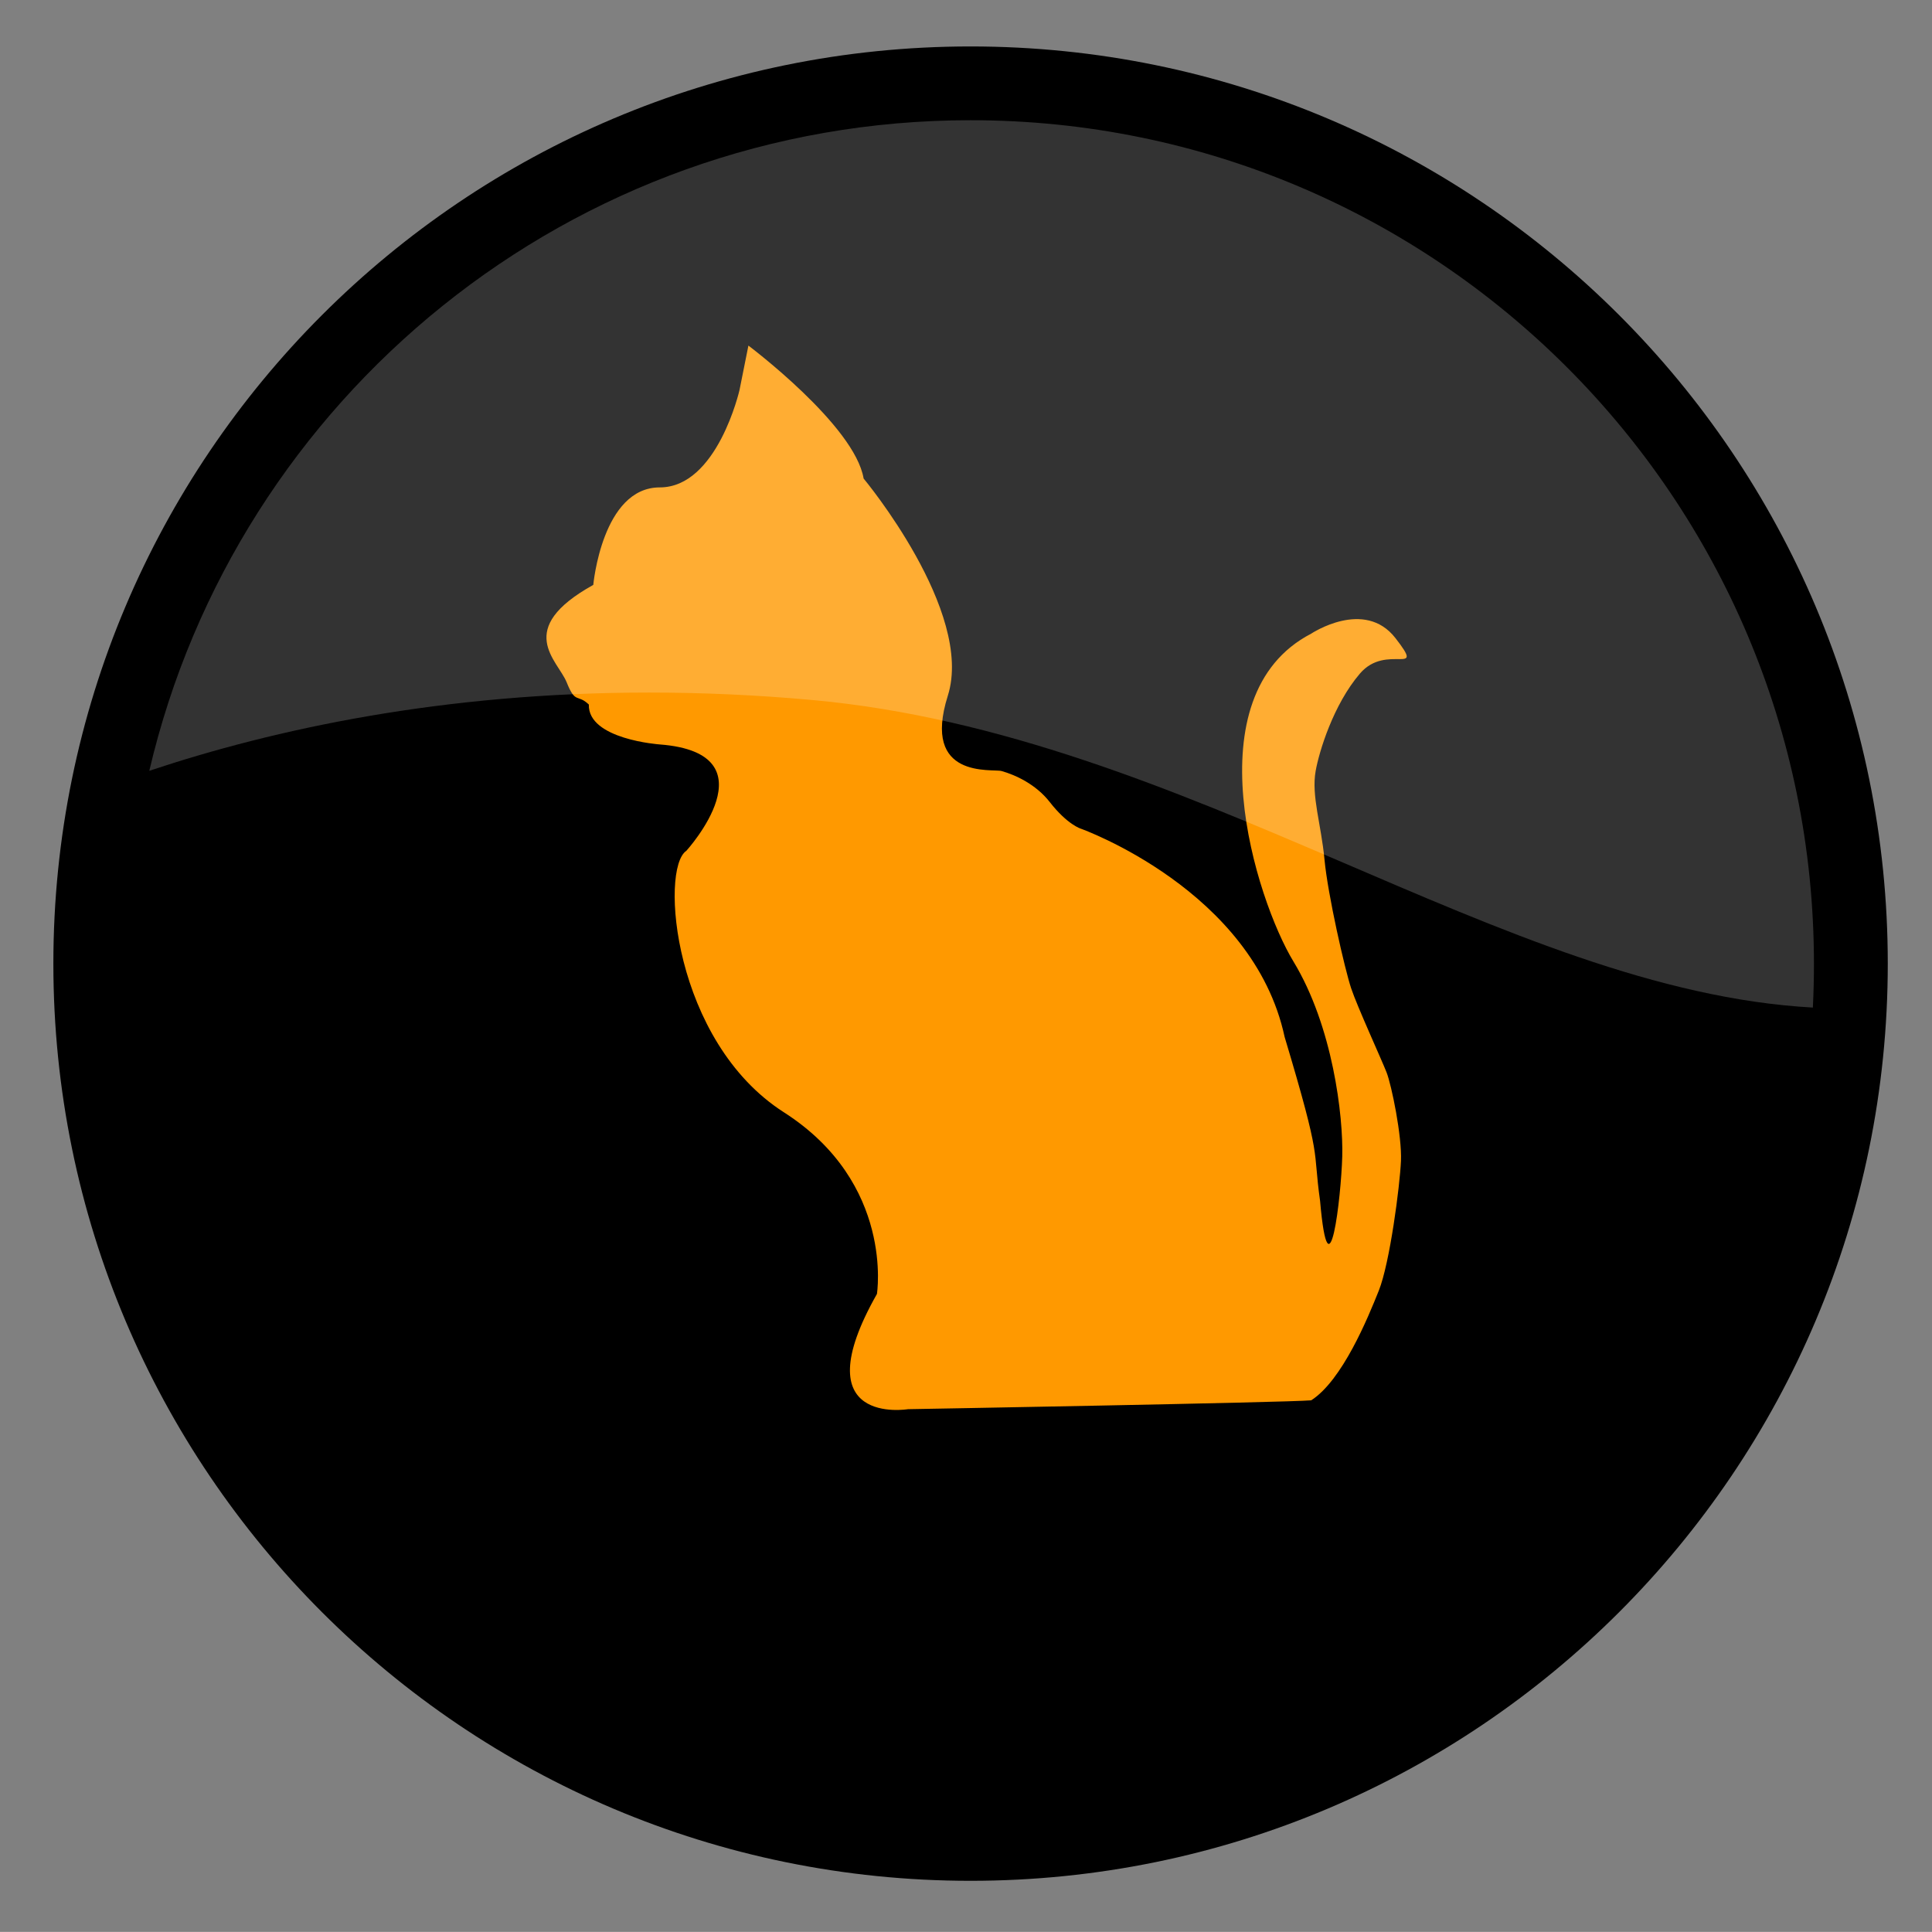 <?xml version="1.0" encoding="UTF-8" standalone="no"?>
<!-- Created with Inkscape (http://www.inkscape.org/) -->

<svg
   xmlns:dc="http://purl.org/dc/elements/1.1/"
   xmlns:cc="http://creativecommons.org/ns#"
   xmlns:rdf="http://www.w3.org/1999/02/22-rdf-syntax-ns#"
   xmlns:svg="http://www.w3.org/2000/svg"
   xmlns="http://www.w3.org/2000/svg"
   xmlns:sodipodi="http://sodipodi.sourceforge.net/DTD/sodipodi-0.dtd"
   xmlns:inkscape="http://www.inkscape.org/namespaces/inkscape"
   width="39.142mm"
   height="39.14mm"
   viewBox="0 0 39.142 39.14"
   version="1.1"
   id="svg1906"
   inkscape:version="0.92.3 (2405546, 2018-03-11)"
   sodipodi:docname="cat.svg">
  <rect x="0" y="0" width="39.142" height="39.14" fill="#808080" stroke="none"/>
  <defs
     id="defs1900">
    <clipPath
       clipPathUnits="userSpaceOnUse"
       id="clipPath324">
      <path
         d="M 40.412,150.078 H 135.952 V 99.151 H 40.412 Z"
         id="path322"
         inkscape:connector-curvature="0" />
    </clipPath>
    <clipPath
       clipPathUnits="userSpaceOnUse"
       id="clipPath348">
      <path
         d="m 151.747,149.626 h 95.539 V 98.695 h -95.539 z"
         id="path346"
         inkscape:connector-curvature="0" />
    </clipPath>
    <clipPath
       clipPathUnits="userSpaceOnUse"
       id="clipPath372">
      <path
         d="m 261.716,150.078 h 95.539 V 99.151 h -95.539 z"
         id="path370"
         inkscape:connector-curvature="0" />
    </clipPath>
    <clipPath
       clipPathUnits="userSpaceOnUse"
       id="clipPath396">
      <path
         d="m 373.05,149.626 h 95.54 V 98.695 h -95.54 z"
         id="path394"
         inkscape:connector-curvature="0" />
    </clipPath>
    <clipPath
       clipPathUnits="userSpaceOnUse"
       id="clipPath300">
      <path
         d="m 372.142,259.596 h 95.539 v -50.928 h -95.539 z"
         id="path298"
         inkscape:connector-curvature="0" />
    </clipPath>
  </defs>
  <sodipodi:namedview
     id="base"
     pagecolor="#ffffff"
     bordercolor="#666666"
     borderopacity="1.0"
     inkscape:pageopacity="0.0"
     inkscape:pageshadow="2"
     inkscape:zoom="1.01"
     inkscape:cx="-281.44103"
     inkscape:cy="183.43933"
     inkscape:document-units="mm"
     inkscape:current-layer="layer1"
     showgrid="false"
     fit-margin-top="1"
     fit-margin-bottom="1"
     fit-margin-right="1"
     fit-margin-left="1"
     inkscape:window-width="1853"
     inkscape:window-height="1025"
     inkscape:window-x="67"
     inkscape:window-y="27"
     inkscape:window-maximized="1" />
  <g
     inkscape:label="Capa 1"
     inkscape:groupmode="layer"
     id="layer1"
     transform="translate(-75.456,-158.228)">
    <g
       transform="matrix(0.353,0,0,-0.353,-52.885,252.301)"
       id="g2846">
      <g
         transform="translate(471.918,211.19)"
         id="g286">
        <path
           inkscape:connector-curvature="0"
           id="path288"
           style="fill:#000000;fill-opacity:1;fill-rule:nonzero;stroke:none"
           d="m 0,0 c 0,-29.073 -23.57,-52.64 -52.644,-52.64 -29.073,0 -52.639,23.567 -52.639,52.64 0,29.073 23.566,52.64 52.639,52.64 C -23.57,52.64 0,29.073 0,0" />
      </g>
      <g
         transform="translate(396.097,227.331)"
         id="g290">
        <path
           inkscape:connector-curvature="0"
           id="path292"
           style="fill:#ff9900;fill-opacity:1;fill-rule:nonzero;stroke:none"
           d="m 0,0 c -0.509,1.271 -3.052,3.052 1.526,5.596 0,0 0.509,5.595 3.816,5.595 3.305,0 4.578,5.596 4.578,5.596 l 0.509,2.543 c 0,0 6.104,-4.578 6.612,-7.63 0,0 6.359,-7.631 4.833,-12.464 -1.526,-4.832 2.563,-4.177 3.084,-4.323 0.795,-0.223 1.968,-0.758 2.766,-1.78 1.017,-1.304 1.78,-1.527 1.78,-1.527 0,0 9.889,-3.528 11.7,-11.954 2.193,-7.312 1.59,-6.263 2.035,-9.41 0.509,-5.85 1.208,0.223 1.272,2.543 0.063,2.32 -0.54,7.471 -2.798,11.192 -2.164,3.565 -5.85,15.259 1.017,18.821 0,0 3.052,2.035 4.833,-0.254 1.781,-2.289 -0.508,-0.255 -2.035,-2.035 -1.526,-1.78 -2.344,-4.476 -2.544,-5.596 -0.254,-1.431 0.319,-3.052 0.509,-5.087 0.191,-2.025 1.167,-6.297 1.527,-7.376 0.349,-1.05 1.749,-4.101 2.035,-4.833 0.285,-0.73 0.889,-3.656 0.826,-5.086 -0.064,-1.431 -0.636,-5.85 -1.272,-7.44 -0.635,-1.59 -2.098,-5.151 -3.879,-6.295 -1.43,-0.127 -23.145,-0.509 -23.145,-0.509 0,0 -6.105,-1.017 -1.78,6.613 0,0 1.017,6.359 -5.342,10.428 -6.359,4.07 -7.121,13.989 -5.596,15.007 0,0 5.088,5.596 -1.525,6.104 0,0 -4.133,0.287 -4.071,2.29 C 0.604,-0.636 0.509,-1.271 0,0" />
      </g>
      <g
         id="g294">
        <g
           id="g296" />
        <g
           id="g308">
          <g
             style="opacity:0.2"
             id="g306"
             clip-path="url(#clipPath300)">
            <g
               id="g304"
               transform="translate(419.274,259.596)">
              <path
                 inkscape:connector-curvature="0"
                 id="path302"
                 style="fill:#ffffff;fill-opacity:1;fill-rule:nonzero;stroke:none"
                 d="m 0,0 c -22.926,0 -42.129,-15.938 -47.133,-37.339 7.17,2.391 16.837,4.491 28.687,4.491 2.986,0 6.112,-0.133 9.372,-0.429 21.602,-1.968 39.637,-16.674 57.418,-17.651 0.042,0.834 0.062,1.676 0.062,2.522 C 48.406,-21.67 26.736,0 0,0" />
            </g>
          </g>
        </g>
      </g>
    </g>
  </g>
</svg>
